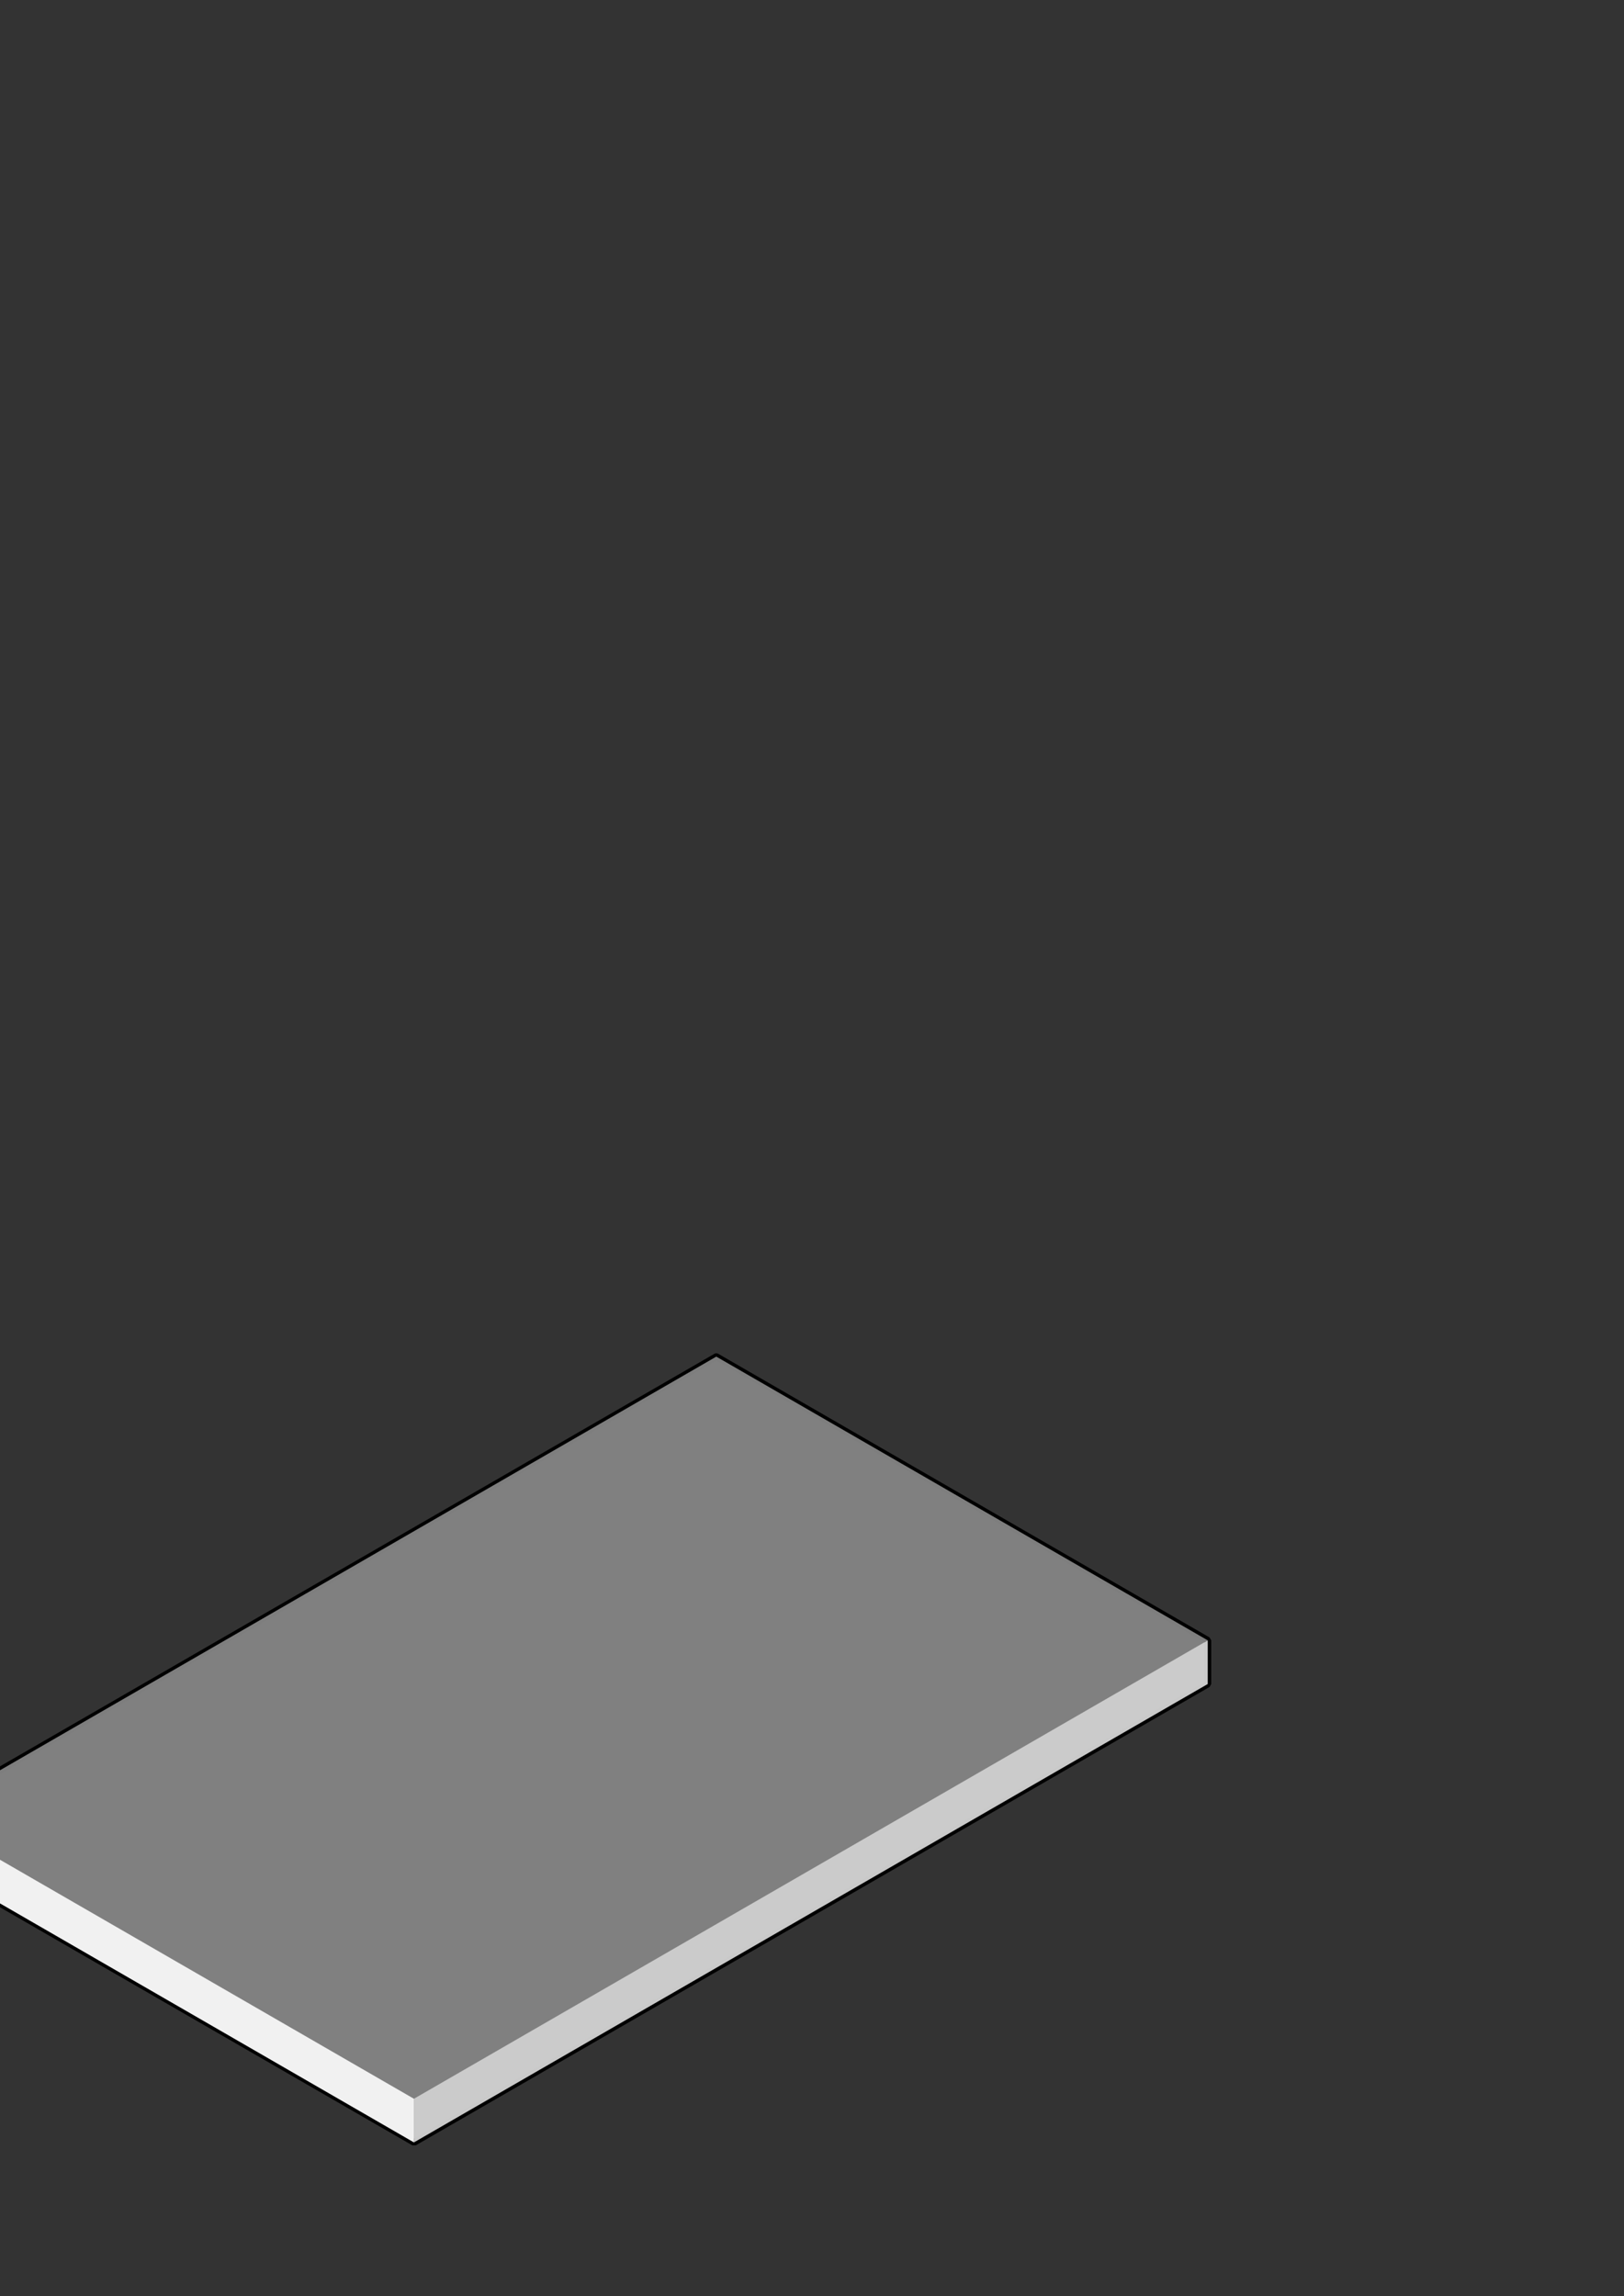 <svg xmlns:rdf="http://www.w3.org/1999/02/22-rdf-syntax-ns#" xmlns="http://www.w3.org/2000/svg" height="1052" width="744.1" version="1.1" xmlns:cc="http://creativecommons.org/ns#" xmlns:dc="http://purl.org/dc/elements/1.1/">
<rect width="100%" height="100%" fill="#333333" stroke="none"/>
<g><path stroke-linejoin="bevel" d="m328.2 621.5l-363.7 210 .02 20 225.2 130 363.7-210v-20l-225.2-130z" fill-opacity=".984" stroke="#000" stroke-width="3.1" fill="#808080"/><path d="m328.2 621.5-363.7 210 225.2 130 363.7-210z" fill-opacity=".984" fill="#808080"/><rect transform="matrix(.866 .5 0 1 0 0)" height="20" width="260" y="852" x="-40.97" fill="#f1f1f1"/><rect fill-opacity=".984" transform="matrix(.866 -.5 0 1 0 0)" height="20" width="420" y="1071" x="219" fill="#ccc"/></g>
</svg>
